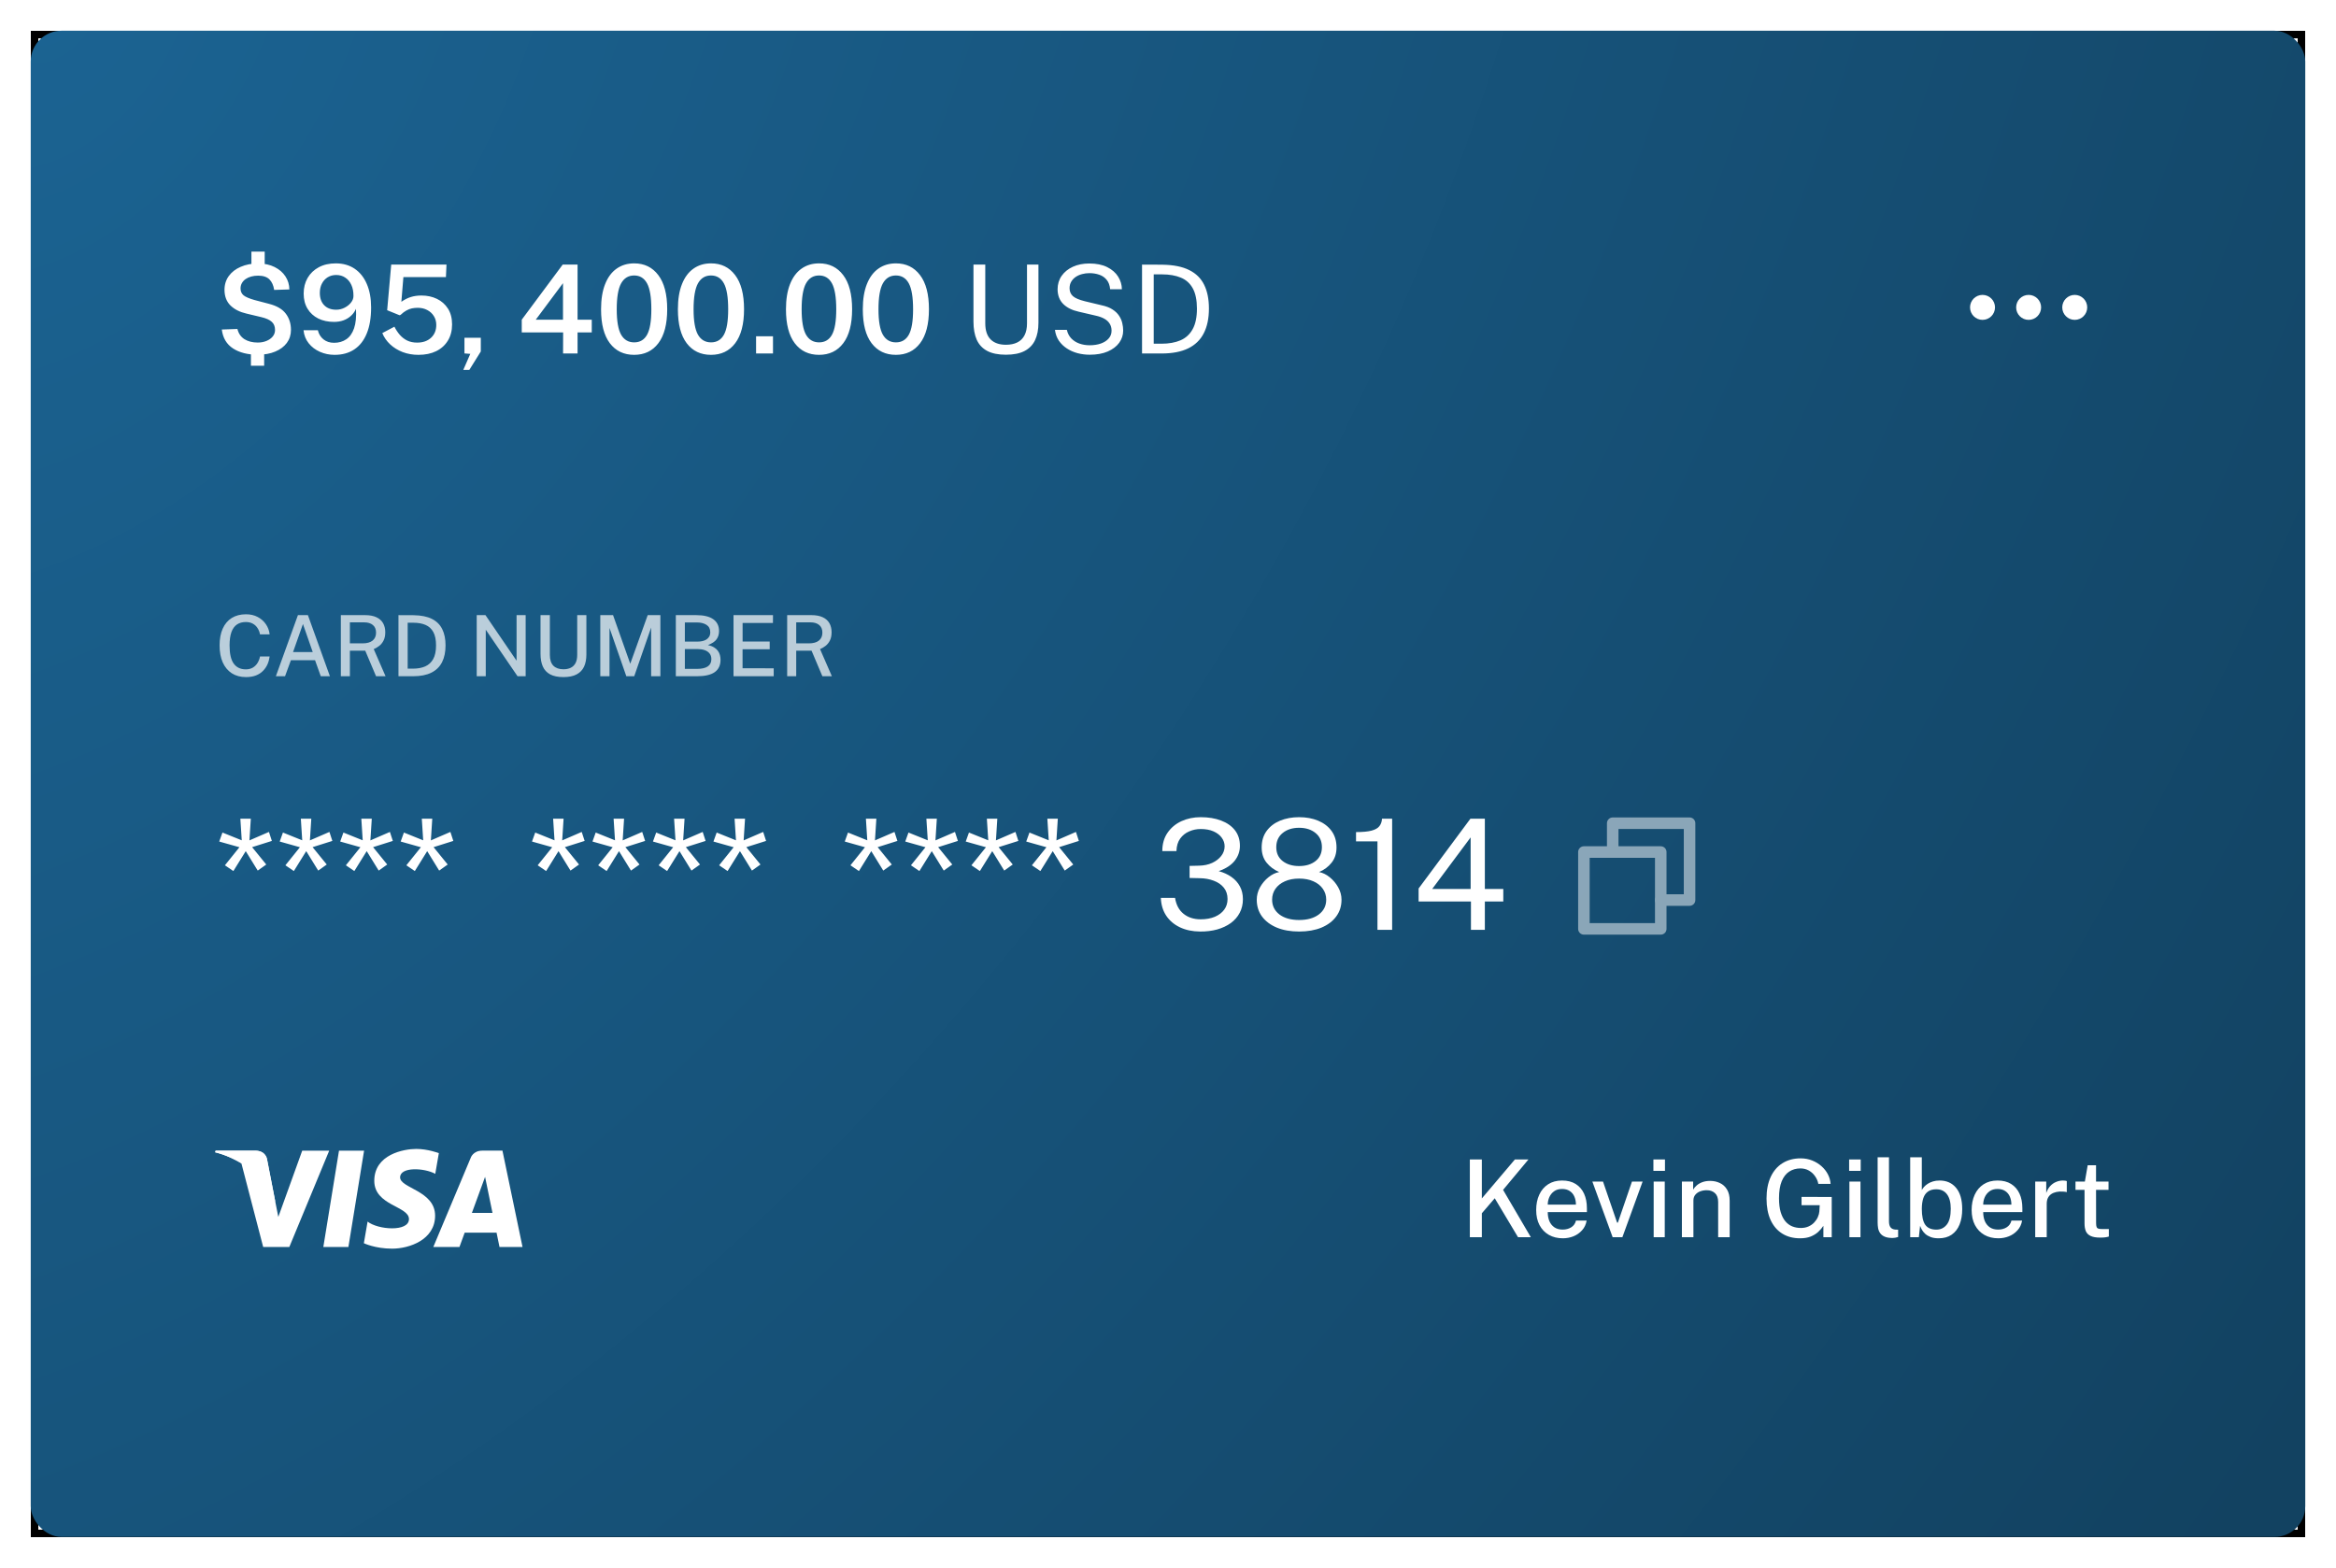 <svg width="304" height="204" viewBox="0 0 304 204" fill="none" xmlns="http://www.w3.org/2000/svg">
<g filter="url(#filter0_d_1_3529)">
<rect x="4.5" y="0.5" width="295" height="195" stroke="black" shape-rendering="crispEdges"/>
<rect x="4" width="296" height="196" rx="4" fill="url(#paint0_radial_1_3529)"/>
<path d="M264 37.125C264.621 37.125 265.125 36.621 265.125 36C265.125 35.379 264.621 34.875 264 34.875C263.379 34.875 262.875 35.379 262.875 36C262.875 36.621 263.379 37.125 264 37.125Z" fill="white" stroke="white"/>
<path d="M270 37.125C270.621 37.125 271.125 36.621 271.125 36C271.125 35.379 270.621 34.875 270 34.875C269.379 34.875 268.875 35.379 268.875 36C268.875 36.621 269.379 37.125 270 37.125Z" fill="white" stroke="white"/>
<path d="M258 37.125C258.621 37.125 259.125 36.621 259.125 36C259.125 35.379 258.621 34.875 258 34.875C257.379 34.875 256.875 35.379 256.875 36C256.875 36.621 257.379 37.125 258 37.125Z" fill="white" stroke="white"/>
<g clip-path="url(#clip0_1_3529)">
<path d="M45.34 158.271H42.077L44.116 145.735H47.381L45.34 158.271ZM39.331 145.735L36.219 154.358L35.851 152.501L35.851 152.501L34.753 146.864C34.753 146.864 34.62 145.735 33.205 145.735H28.06L28 145.947C28 145.947 29.573 146.274 31.414 147.38L34.25 158.272H37.651L42.843 145.735H39.331ZM65.003 158.271H68L65.387 145.734H62.763C61.552 145.734 61.257 146.669 61.257 146.669L56.389 158.271H59.791L60.472 156.409H64.621L65.003 158.271ZM61.411 153.837L63.127 149.145L64.091 153.837H61.411ZM56.644 148.75L57.11 146.057C57.11 146.057 55.672 145.511 54.174 145.511C52.554 145.511 48.708 146.219 48.708 149.661C48.708 152.9 53.222 152.94 53.222 154.641C53.222 156.342 49.173 156.038 47.837 154.965L47.352 157.78C47.352 157.78 48.809 158.488 51.036 158.488C53.263 158.488 56.623 157.334 56.623 154.196C56.623 150.936 52.068 150.632 52.068 149.215C52.069 147.798 55.247 147.98 56.644 148.75Z" fill="white"/>
<path d="M35.851 152.503L34.753 146.865C34.753 146.865 34.62 145.736 33.205 145.736H28.06L28 145.949C28 145.949 30.473 146.461 32.844 148.381C35.112 150.216 35.851 152.503 35.851 152.503Z" fill="white"/>
</g>
<path d="M33.552 42.16C32.24 42.16 31.165 41.888 30.328 41.344C29.491 40.8 29.003 39.979 28.864 38.88L30.896 38.808C31.04 39.395 31.344 39.837 31.808 40.136C32.277 40.429 32.856 40.576 33.544 40.576C33.955 40.576 34.331 40.507 34.672 40.368C35.013 40.229 35.285 40.037 35.488 39.792C35.691 39.547 35.792 39.264 35.792 38.944C35.792 38.48 35.648 38.123 35.36 37.872C35.077 37.616 34.632 37.416 34.024 37.272L32.08 36.808C31.216 36.611 30.525 36.264 30.008 35.768C29.491 35.267 29.227 34.595 29.216 33.752C29.211 33.053 29.395 32.445 29.768 31.928C30.147 31.405 30.667 31.003 31.328 30.72C31.989 30.432 32.739 30.288 33.576 30.288C34.413 30.288 35.136 30.443 35.744 30.752C36.352 31.056 36.821 31.464 37.152 31.976C37.483 32.488 37.651 33.051 37.656 33.664L35.68 33.728C35.589 33.136 35.384 32.68 35.064 32.36C34.744 32.035 34.253 31.872 33.592 31.872C33.272 31.872 32.973 31.909 32.696 31.984C32.419 32.059 32.176 32.168 31.968 32.312C31.76 32.456 31.597 32.632 31.48 32.84C31.363 33.043 31.304 33.275 31.304 33.536C31.304 33.909 31.432 34.205 31.688 34.424C31.949 34.637 32.424 34.843 33.112 35.04L35 35.536C36.019 35.797 36.749 36.224 37.192 36.816C37.64 37.408 37.864 38.112 37.864 38.928C37.864 39.573 37.685 40.139 37.328 40.624C36.971 41.104 36.467 41.48 35.816 41.752C35.171 42.024 34.416 42.16 33.552 42.16ZM32.72 28.744H34.448V30.816H32.72V28.744ZM32.656 41.52H34.376V43.592H32.656V41.52ZM43.542 42.176C42.865 42.176 42.23 42.045 41.638 41.784C41.046 41.523 40.558 41.152 40.174 40.672C39.79 40.192 39.566 39.627 39.502 38.976H41.366C41.478 39.461 41.721 39.856 42.094 40.16C42.468 40.459 42.926 40.608 43.47 40.608C44.084 40.608 44.614 40.456 45.062 40.152C45.516 39.848 45.854 39.371 46.078 38.72C46.302 38.069 46.385 37.224 46.326 36.184C46.182 36.525 45.972 36.824 45.694 37.08C45.422 37.336 45.097 37.536 44.718 37.68C44.345 37.819 43.929 37.888 43.47 37.888C42.697 37.888 42.012 37.741 41.414 37.448C40.822 37.149 40.358 36.725 40.022 36.176C39.686 35.621 39.518 34.965 39.518 34.208C39.518 33.44 39.689 32.76 40.03 32.168C40.377 31.576 40.862 31.112 41.486 30.776C42.116 30.44 42.854 30.272 43.702 30.272C44.646 30.272 45.462 30.504 46.15 30.968C46.838 31.432 47.366 32.093 47.734 32.952C48.108 33.811 48.294 34.829 48.294 36.008C48.294 37.352 48.105 38.483 47.726 39.4C47.353 40.312 46.812 41.003 46.102 41.472C45.398 41.941 44.545 42.176 43.542 42.176ZM43.758 36.304C44.132 36.304 44.489 36.219 44.83 36.048C45.172 35.877 45.452 35.656 45.67 35.384C45.889 35.112 45.998 34.824 45.998 34.52C46.004 33.965 45.913 33.485 45.726 33.08C45.54 32.669 45.276 32.352 44.934 32.128C44.598 31.899 44.204 31.784 43.75 31.784C43.34 31.784 42.972 31.883 42.646 32.08C42.326 32.277 42.076 32.552 41.894 32.904C41.713 33.251 41.622 33.653 41.622 34.112C41.622 34.795 41.812 35.331 42.19 35.72C42.569 36.109 43.092 36.304 43.758 36.304ZM50.912 30.432H58.104L58.032 32.056H52.496L52.232 35.272C52.642 34.984 53.056 34.776 53.472 34.648C53.888 34.52 54.346 34.456 54.848 34.456C55.584 34.456 56.253 34.6 56.856 34.888C57.458 35.176 57.938 35.6 58.296 36.16C58.653 36.72 58.832 37.405 58.832 38.216C58.832 39.027 58.65 39.728 58.288 40.32C57.93 40.912 57.424 41.371 56.768 41.696C56.117 42.016 55.346 42.176 54.456 42.176C53.72 42.176 53.034 42.056 52.4 41.816C51.77 41.571 51.226 41.235 50.768 40.808C50.314 40.381 49.976 39.893 49.752 39.344L51.328 38.512C51.525 38.907 51.76 39.261 52.032 39.576C52.309 39.891 52.632 40.139 53 40.32C53.373 40.496 53.8 40.584 54.28 40.584C55.032 40.584 55.634 40.376 56.088 39.96C56.546 39.539 56.776 38.979 56.776 38.28C56.776 37.848 56.669 37.464 56.456 37.128C56.248 36.792 55.962 36.531 55.6 36.344C55.242 36.152 54.834 36.056 54.376 36.056C54.104 36.056 53.848 36.08 53.608 36.128C53.373 36.176 53.136 36.267 52.896 36.4C52.656 36.528 52.397 36.723 52.12 36.984C52.066 37.011 52.026 37.024 52 37.024C51.978 37.019 51.938 37.003 51.88 36.976L50.384 36.368L50.912 30.432ZM60.291 44.136L61.203 42.048L60.443 41.992V39.952H62.571V41.736L61.075 44.136H60.291ZM73.228 30.432H75.163V37.6H77.011V39.256H75.163V42H73.275L73.284 39.256H67.9V37.6L73.228 30.432ZM69.724 37.6H73.267V32.848L69.724 37.6ZM82.532 30.272C83.855 30.272 84.9 30.781 85.668 31.8C86.442 32.813 86.828 34.293 86.828 36.24C86.828 38.176 86.444 39.651 85.676 40.664C84.914 41.672 83.863 42.176 82.524 42.176C81.186 42.176 80.132 41.672 79.364 40.664C78.602 39.656 78.22 38.187 78.22 36.256C78.22 34.955 78.396 33.861 78.748 32.976C79.1 32.085 79.599 31.413 80.244 30.96C80.89 30.501 81.652 30.272 82.532 30.272ZM82.532 40.552C83.284 40.552 83.844 40.219 84.212 39.552C84.58 38.885 84.764 37.784 84.764 36.248C84.764 34.68 84.578 33.555 84.204 32.872C83.831 32.189 83.271 31.848 82.524 31.848C81.778 31.848 81.212 32.192 80.828 32.88C80.45 33.568 80.26 34.691 80.26 36.248C80.26 37.779 80.45 38.88 80.828 39.552C81.212 40.219 81.78 40.552 82.532 40.552ZM92.532 30.272C93.855 30.272 94.9 30.781 95.668 31.8C96.442 32.813 96.828 34.293 96.828 36.24C96.828 38.176 96.444 39.651 95.676 40.664C94.914 41.672 93.863 42.176 92.524 42.176C91.186 42.176 90.132 41.672 89.364 40.664C88.602 39.656 88.22 38.187 88.22 36.256C88.22 34.955 88.396 33.861 88.748 32.976C89.1 32.085 89.599 31.413 90.244 30.96C90.89 30.501 91.652 30.272 92.532 30.272ZM92.532 40.552C93.284 40.552 93.844 40.219 94.212 39.552C94.58 38.885 94.764 37.784 94.764 36.248C94.764 34.68 94.578 33.555 94.204 32.872C93.831 32.189 93.271 31.848 92.524 31.848C91.778 31.848 91.212 32.192 90.828 32.88C90.45 33.568 90.26 34.691 90.26 36.248C90.26 37.779 90.45 38.88 90.828 39.552C91.212 40.219 91.78 40.552 92.532 40.552ZM98.394 42V39.76H100.595V42H98.394ZM106.595 30.272C107.918 30.272 108.963 30.781 109.731 31.8C110.504 32.813 110.891 34.293 110.891 36.24C110.891 38.176 110.507 39.651 109.739 40.664C108.976 41.672 107.926 42.176 106.587 42.176C105.248 42.176 104.195 41.672 103.427 40.664C102.664 39.656 102.283 38.187 102.283 36.256C102.283 34.955 102.459 33.861 102.811 32.976C103.163 32.085 103.662 31.413 104.307 30.96C104.952 30.501 105.715 30.272 106.595 30.272ZM106.595 40.552C107.347 40.552 107.907 40.219 108.275 39.552C108.643 38.885 108.827 37.784 108.827 36.248C108.827 34.68 108.64 33.555 108.267 32.872C107.894 32.189 107.334 31.848 106.587 31.848C105.84 31.848 105.275 32.192 104.891 32.88C104.512 33.568 104.323 34.691 104.323 36.248C104.323 37.779 104.512 38.88 104.891 39.552C105.275 40.219 105.843 40.552 106.595 40.552ZM116.595 30.272C117.918 30.272 118.963 30.781 119.731 31.8C120.504 32.813 120.891 34.293 120.891 36.24C120.891 38.176 120.507 39.651 119.739 40.664C118.976 41.672 117.926 42.176 116.587 42.176C115.248 42.176 114.195 41.672 113.427 40.664C112.664 39.656 112.283 38.187 112.283 36.256C112.283 34.955 112.459 33.861 112.811 32.976C113.163 32.085 113.662 31.413 114.307 30.96C114.952 30.501 115.715 30.272 116.595 30.272ZM116.595 40.552C117.347 40.552 117.907 40.219 118.275 39.552C118.643 38.885 118.827 37.784 118.827 36.248C118.827 34.68 118.64 33.555 118.267 32.872C117.894 32.189 117.334 31.848 116.587 31.848C115.84 31.848 115.275 32.192 114.891 32.88C114.512 33.568 114.323 34.691 114.323 36.248C114.323 37.779 114.512 38.88 114.891 39.552C115.275 40.219 115.843 40.552 116.595 40.552ZM135.14 38C135.14 38.891 134.994 39.645 134.7 40.264C134.407 40.883 133.948 41.355 133.324 41.68C132.706 42 131.9 42.16 130.908 42.16C129.906 42.16 129.092 41.995 128.468 41.664C127.85 41.333 127.396 40.848 127.108 40.208C126.826 39.568 126.684 38.781 126.684 37.848V30.432H128.22V38.072C128.22 39.005 128.452 39.704 128.916 40.168C129.38 40.632 130.044 40.864 130.908 40.864C131.49 40.864 131.983 40.763 132.388 40.56C132.799 40.357 133.111 40.051 133.324 39.64C133.543 39.224 133.652 38.701 133.652 38.072V30.432H135.14V38ZM141.815 42.16C141.271 42.16 140.743 42.093 140.231 41.96C139.719 41.821 139.255 41.616 138.839 41.344C138.423 41.072 138.077 40.736 137.799 40.336C137.527 39.931 137.357 39.461 137.287 38.928H138.839C138.935 39.365 139.125 39.733 139.407 40.032C139.695 40.331 140.045 40.555 140.455 40.704C140.871 40.853 141.322 40.928 141.807 40.928C142.351 40.928 142.837 40.853 143.263 40.704C143.695 40.549 144.034 40.331 144.279 40.048C144.53 39.765 144.655 39.427 144.655 39.032C144.655 38.685 144.575 38.384 144.415 38.128C144.261 37.872 144.034 37.659 143.735 37.488C143.437 37.317 143.074 37.184 142.647 37.088L140.375 36.56C139.522 36.373 138.853 36.04 138.367 35.56C137.887 35.08 137.642 34.445 137.631 33.656C137.631 32.989 137.807 32.403 138.159 31.896C138.517 31.389 139.005 30.995 139.623 30.712C140.247 30.429 140.959 30.288 141.759 30.288C142.682 30.288 143.458 30.445 144.087 30.76C144.717 31.075 145.191 31.488 145.511 32C145.831 32.512 145.994 33.059 145.999 33.64H144.471C144.423 33.117 144.269 32.704 144.007 32.4C143.751 32.091 143.429 31.872 143.039 31.744C142.65 31.611 142.226 31.544 141.767 31.544C141.437 31.544 141.117 31.587 140.807 31.672C140.503 31.752 140.229 31.875 139.983 32.04C139.743 32.205 139.551 32.411 139.407 32.656C139.263 32.901 139.191 33.187 139.191 33.512C139.191 33.928 139.333 34.267 139.615 34.528C139.903 34.789 140.423 35.013 141.175 35.2L143.375 35.728C143.951 35.851 144.421 36.032 144.783 36.272C145.151 36.512 145.434 36.784 145.631 37.088C145.834 37.392 145.973 37.709 146.047 38.04C146.127 38.371 146.167 38.696 146.167 39.016C146.167 39.597 145.994 40.128 145.647 40.608C145.301 41.083 144.802 41.461 144.151 41.744C143.506 42.021 142.727 42.16 141.815 42.16ZM148.622 30.432C148.659 30.432 148.771 30.435 148.958 30.44C149.15 30.44 149.382 30.44 149.654 30.44C149.926 30.435 150.208 30.435 150.502 30.44C150.795 30.44 151.064 30.443 151.31 30.448C152.728 30.469 153.878 30.701 154.758 31.144C155.643 31.581 156.291 32.219 156.702 33.056C157.118 33.893 157.326 34.923 157.326 36.144C157.326 37.424 157.102 38.499 156.654 39.368C156.211 40.237 155.534 40.893 154.622 41.336C153.715 41.779 152.56 42 151.158 42H148.622V30.432ZM150.142 31.704V40.728H151.158C152.112 40.728 152.934 40.581 153.622 40.288C154.31 39.989 154.838 39.507 155.206 38.84C155.579 38.173 155.766 37.283 155.766 36.168C155.766 35.053 155.584 34.171 155.222 33.52C154.864 32.869 154.347 32.405 153.67 32.128C152.992 31.845 152.176 31.704 151.222 31.704H150.142Z" fill="white"/>
<path opacity="0.7" d="M32.015 75.937C32.587 75.937 33.095 76.054 33.538 76.289C33.982 76.524 34.338 76.839 34.605 77.235C34.877 77.631 35.038 78.069 35.09 78.549H33.836C33.781 78.249 33.674 77.978 33.517 77.736C33.362 77.49 33.157 77.297 32.901 77.158C32.644 77.015 32.34 76.944 31.988 76.944C31.537 76.944 31.153 77.05 30.838 77.263C30.523 77.475 30.282 77.807 30.117 78.258C29.956 78.709 29.875 79.29 29.875 80.001C29.875 81.076 30.057 81.862 30.42 82.361C30.783 82.856 31.305 83.103 31.988 83.103C32.34 83.103 32.644 83.028 32.901 82.878C33.157 82.724 33.362 82.52 33.517 82.267C33.674 82.011 33.781 81.732 33.836 81.431H35.09C35.045 81.78 34.954 82.115 34.815 82.438C34.675 82.757 34.481 83.043 34.231 83.296C33.986 83.549 33.68 83.749 33.313 83.895C32.946 84.038 32.514 84.11 32.015 84.11C31.296 84.11 30.68 83.945 30.167 83.615C29.654 83.281 29.259 82.808 28.985 82.196C28.713 81.58 28.578 80.843 28.578 79.985C28.578 79.131 28.713 78.403 28.985 77.802C29.256 77.197 29.648 76.734 30.162 76.415C30.675 76.097 31.293 75.937 32.015 75.937ZM35.9 84L38.771 76.047H40.069L42.934 84H41.746L40.998 81.915H37.858L37.093 84H35.9ZM38.138 80.849H40.696L39.425 77.202L38.138 80.849ZM50.176 84H48.939L47.531 80.672H45.534V84H44.357V76.047H47.514C48.104 76.047 48.594 76.139 48.983 76.322C49.371 76.502 49.661 76.758 49.852 77.092C50.042 77.426 50.138 77.82 50.138 78.275C50.138 78.704 50.064 79.061 49.918 79.347C49.775 79.633 49.588 79.866 49.357 80.046C49.129 80.225 48.889 80.366 48.636 80.469L50.176 84ZM47.195 79.721C47.749 79.721 48.178 79.602 48.482 79.364C48.786 79.121 48.939 78.777 48.939 78.329C48.939 77.889 48.799 77.556 48.521 77.329C48.246 77.101 47.872 76.987 47.399 76.987H45.534V79.721H47.195ZM51.855 76.047C51.885 76.047 51.971 76.049 52.114 76.052C52.26 76.052 52.436 76.052 52.642 76.052C52.847 76.049 53.056 76.049 53.269 76.052C53.485 76.052 53.678 76.054 53.846 76.058C54.818 76.073 55.608 76.234 56.217 76.542C56.825 76.85 57.271 77.294 57.553 77.873C57.839 78.449 57.982 79.151 57.982 79.98C57.982 80.841 57.83 81.573 57.526 82.174C57.221 82.772 56.756 83.226 56.129 83.538C55.505 83.846 54.715 84 53.758 84H51.855V76.047ZM53.054 77.037V83.01H53.769C54.37 83.01 54.893 82.913 55.337 82.719C55.784 82.52 56.13 82.201 56.376 81.761C56.622 81.318 56.745 80.726 56.745 79.985C56.745 79.259 56.627 78.681 56.393 78.252C56.158 77.82 55.821 77.51 55.381 77.323C54.944 77.132 54.418 77.037 53.802 77.037H53.054ZM67.225 76.047H68.408V84H67.352L63.216 77.945V84H62.039V76.047H63.177L67.225 81.976V76.047ZM76.31 81.173C76.31 81.793 76.207 82.323 76.002 82.763C75.797 83.199 75.474 83.532 75.034 83.763C74.598 83.995 74.027 84.11 73.323 84.11C72.612 84.11 72.036 83.993 71.596 83.758C71.16 83.523 70.841 83.18 70.639 82.73C70.441 82.278 70.342 81.728 70.342 81.079V76.047H71.558V81.228C71.558 81.859 71.712 82.328 72.02 82.636C72.332 82.94 72.766 83.093 73.323 83.093C73.694 83.093 74.013 83.026 74.28 82.894C74.552 82.759 74.759 82.553 74.902 82.278C75.045 82 75.116 81.65 75.116 81.228V76.047H76.31V81.173ZM78.12 84V76.047H79.781L82.019 82.372L84.291 76.047H85.941V84H84.736V77.664L82.536 84H81.508L79.319 77.713V84H78.12ZM87.949 84V76.047H90.594C91.581 76.047 92.323 76.225 92.822 76.581C93.324 76.936 93.575 77.45 93.575 78.121C93.575 78.535 93.467 78.892 93.251 79.193C93.038 79.49 92.664 79.739 92.129 79.941C92.444 80.011 92.708 80.112 92.921 80.243C93.133 80.372 93.3 80.52 93.421 80.689C93.546 80.858 93.634 81.041 93.685 81.239C93.74 81.437 93.768 81.642 93.768 81.855C93.768 82.577 93.513 83.116 93.003 83.472C92.497 83.824 91.725 84 90.688 84H87.949ZM89.126 83.043H90.693C91.309 83.043 91.777 82.939 92.096 82.73C92.415 82.517 92.574 82.2 92.574 81.778C92.574 81.474 92.496 81.224 92.338 81.03C92.18 80.836 91.968 80.693 91.7 80.601C91.432 80.509 91.133 80.463 90.803 80.463H89.126V83.043ZM89.126 79.49H90.803C91.001 79.49 91.196 79.47 91.386 79.43C91.577 79.389 91.751 79.323 91.909 79.231C92.067 79.136 92.193 79.01 92.288 78.852C92.384 78.694 92.431 78.502 92.431 78.275C92.431 77.842 92.268 77.521 91.942 77.312C91.615 77.103 91.192 76.999 90.671 76.999H89.126V79.49ZM95.458 84V76.047H100.595L100.589 77.07H96.64V79.484H100.166V80.491H96.635V82.96L100.688 82.966V84H95.458ZM108.259 84H107.022L105.614 80.672H103.617V84H102.44V76.047H105.597C106.187 76.047 106.677 76.139 107.066 76.322C107.454 76.502 107.744 76.758 107.935 77.092C108.125 77.426 108.221 77.82 108.221 78.275C108.221 78.704 108.147 79.061 108.001 79.347C107.858 79.633 107.671 79.866 107.44 80.046C107.212 80.225 106.972 80.366 106.719 80.469L108.259 84ZM105.278 79.721C105.832 79.721 106.261 79.602 106.565 79.364C106.869 79.121 107.022 78.777 107.022 78.329C107.022 77.889 106.882 77.556 106.604 77.329C106.329 77.101 105.955 76.987 105.482 76.987H103.617V79.721H105.278Z" fill="white"/>
<path d="M33.54 109.29L31.98 106.76L30.37 109.35L29.27 108.6L31.16 106.25L28.53 105.51L28.95 104.34L31.46 105.35L31.28 102.54H32.64L32.46 105.36L35 104.26L35.38 105.43L32.81 106.24L34.65 108.5L33.54 109.29ZM41.411 109.29L39.851 106.76L38.241 109.35L37.141 108.6L39.031 106.25L36.401 105.51L36.821 104.34L39.331 105.35L39.151 102.54H40.511L40.331 105.36L42.871 104.26L43.251 105.43L40.681 106.24L42.521 108.5L41.411 109.29ZM49.282 109.29L47.722 106.76L46.112 109.35L45.012 108.6L46.902 106.25L44.272 105.51L44.692 104.34L47.202 105.35L47.022 102.54H48.382L48.202 105.36L50.742 104.26L51.122 105.43L48.552 106.24L50.392 108.5L49.282 109.29ZM57.153 109.29L55.593 106.76L53.983 109.35L52.883 108.6L54.773 106.25L52.143 105.51L52.563 104.34L55.073 105.35L54.893 102.54H56.253L56.073 105.36L58.613 104.26L58.993 105.43L56.423 106.24L58.263 108.5L57.153 109.29ZM74.243 109.29L72.683 106.76L71.073 109.35L69.973 108.6L71.863 106.25L69.233 105.51L69.653 104.34L72.163 105.35L71.983 102.54H73.343L73.163 105.36L75.703 104.26L76.083 105.43L73.513 106.24L75.353 108.5L74.243 109.29ZM82.114 109.29L80.554 106.76L78.944 109.35L77.844 108.6L79.734 106.25L77.104 105.51L77.524 104.34L80.034 105.35L79.854 102.54H81.214L81.034 105.36L83.574 104.26L83.954 105.43L81.384 106.24L83.224 108.5L82.114 109.29ZM89.985 109.29L88.425 106.76L86.815 109.35L85.715 108.6L87.605 106.25L84.975 105.51L85.395 104.34L87.905 105.35L87.725 102.54H89.085L88.905 105.36L91.445 104.26L91.825 105.43L89.255 106.24L91.095 108.5L89.985 109.29ZM97.856 109.29L96.296 106.76L94.686 109.35L93.586 108.6L95.476 106.25L92.846 105.51L93.266 104.34L95.776 105.35L95.596 102.54H96.956L96.776 105.36L99.316 104.26L99.696 105.43L97.126 106.24L98.966 108.5L97.856 109.29ZM114.946 109.29L113.386 106.76L111.776 109.35L110.676 108.6L112.566 106.25L109.936 105.51L110.356 104.34L112.866 105.35L112.686 102.54H114.046L113.866 105.36L116.406 104.26L116.786 105.43L114.216 106.24L116.056 108.5L114.946 109.29ZM122.817 109.29L121.257 106.76L119.647 109.35L118.547 108.6L120.437 106.25L117.807 105.51L118.227 104.34L120.737 105.35L120.557 102.54H121.917L121.737 105.36L124.277 104.26L124.657 105.43L122.087 106.24L123.927 108.5L122.817 109.29ZM130.688 109.29L129.128 106.76L127.518 109.35L126.418 108.6L128.308 106.25L125.678 105.51L126.098 104.34L128.608 105.35L128.428 102.54H129.788L129.608 105.36L132.148 104.26L132.528 105.43L129.958 106.24L131.798 108.5L130.688 109.29ZM138.56 109.29L137 106.76L135.39 109.35L134.29 108.6L136.18 106.25L133.55 105.51L133.97 104.34L136.48 105.35L136.3 102.54H137.66L137.48 105.36L140.02 104.26L140.4 105.43L137.83 106.24L139.67 108.5L138.56 109.29ZM151.259 106.75C151.259 105.817 151.486 105.023 151.939 104.37C152.393 103.71 152.996 103.207 153.749 102.86C154.509 102.513 155.346 102.34 156.259 102.34C157.259 102.34 158.143 102.487 158.909 102.78C159.676 103.067 160.276 103.487 160.709 104.04C161.143 104.593 161.359 105.27 161.359 106.07C161.359 106.783 161.133 107.43 160.679 108.01C160.226 108.583 159.533 109.033 158.599 109.36C159.233 109.533 159.786 109.787 160.259 110.12C160.733 110.453 161.099 110.863 161.359 111.35C161.619 111.83 161.749 112.383 161.749 113.01C161.749 113.67 161.609 114.263 161.329 114.79C161.056 115.31 160.669 115.753 160.169 116.12C159.669 116.48 159.079 116.757 158.399 116.95C157.719 117.137 156.979 117.227 156.179 117.22C155.186 117.213 154.309 117.03 153.549 116.67C152.796 116.31 152.203 115.807 151.769 115.16C151.336 114.507 151.103 113.733 151.069 112.84H152.919C153.059 113.74 153.426 114.43 154.019 114.91C154.613 115.39 155.356 115.63 156.249 115.63C156.956 115.63 157.573 115.52 158.099 115.3C158.626 115.073 159.033 114.763 159.319 114.37C159.606 113.977 159.749 113.517 159.749 112.99C159.749 112.41 159.589 111.92 159.269 111.52C158.949 111.12 158.513 110.817 157.959 110.61C157.406 110.397 156.789 110.287 156.109 110.28L154.809 110.25V108.68L156.049 108.65C156.683 108.637 157.249 108.517 157.749 108.29C158.249 108.057 158.643 107.753 158.929 107.38C159.223 107 159.369 106.583 159.369 106.13C159.369 105.73 159.246 105.36 158.999 105.02C158.753 104.673 158.396 104.397 157.929 104.19C157.469 103.983 156.909 103.88 156.249 103.88C155.729 103.88 155.233 103.983 154.759 104.19C154.286 104.39 153.896 104.7 153.589 105.12C153.283 105.54 153.119 106.083 153.099 106.75H151.259ZM169.06 102.34C169.987 102.34 170.817 102.493 171.55 102.8C172.283 103.107 172.863 103.553 173.29 104.14C173.717 104.727 173.93 105.44 173.93 106.28C173.93 107.067 173.717 107.727 173.29 108.26C172.87 108.793 172.327 109.2 171.66 109.48C172.147 109.573 172.61 109.8 173.05 110.16C173.497 110.52 173.863 110.957 174.15 111.47C174.437 111.983 174.58 112.52 174.58 113.08C174.58 113.913 174.35 114.64 173.89 115.26C173.437 115.88 172.797 116.363 171.97 116.71C171.143 117.05 170.173 117.22 169.06 117.22C167.953 117.22 166.987 117.05 166.16 116.71C165.333 116.363 164.69 115.88 164.23 115.26C163.777 114.64 163.55 113.913 163.55 113.08C163.55 112.52 163.69 111.983 163.97 111.47C164.257 110.957 164.623 110.52 165.07 110.16C165.517 109.8 165.983 109.573 166.47 109.48C165.81 109.2 165.263 108.793 164.83 108.26C164.403 107.727 164.19 107.067 164.19 106.28C164.19 105.44 164.403 104.727 164.83 104.14C165.257 103.553 165.837 103.107 166.57 102.8C167.31 102.493 168.14 102.34 169.06 102.34ZM169.06 108.7C169.94 108.7 170.653 108.483 171.2 108.05C171.753 107.617 172.03 107.013 172.03 106.24C172.03 105.46 171.753 104.847 171.2 104.4C170.647 103.947 169.933 103.72 169.06 103.72C168.187 103.72 167.473 103.947 166.92 104.4C166.367 104.853 166.09 105.467 166.09 106.24C166.09 107.013 166.367 107.617 166.92 108.05C167.473 108.483 168.187 108.7 169.06 108.7ZM169.06 115.72C170.133 115.72 170.99 115.48 171.63 115C172.27 114.513 172.59 113.87 172.59 113.07C172.59 112.543 172.443 112.073 172.15 111.66C171.863 111.247 171.457 110.923 170.93 110.69C170.403 110.45 169.78 110.33 169.06 110.33C168.347 110.33 167.727 110.45 167.2 110.69C166.68 110.923 166.273 111.247 165.98 111.66C165.693 112.073 165.55 112.543 165.55 113.07C165.55 113.87 165.867 114.513 166.5 115C167.14 115.48 167.993 115.72 169.06 115.72ZM179.259 117V105.49H176.469V104.28C177.336 104.28 178.009 104.217 178.489 104.09C178.969 103.963 179.309 103.77 179.509 103.51C179.716 103.25 179.829 102.927 179.849 102.54H181.169V117H179.259ZM191.354 102.54H193.234V111.68H195.634V113.31H193.234V117H191.424V113.31H184.614V111.62L191.354 102.54ZM186.384 111.68H191.384V104.97L186.384 111.68Z" fill="white"/>
<g opacity="0.5">
<path d="M216.125 113.125H219.875V103.125H209.875V106.875" stroke="white" stroke-width="1.5" stroke-linecap="round" stroke-linejoin="round"/>
<path d="M216.125 106.875H206.125V116.875H216.125V106.875Z" stroke="white" stroke-width="1.5" stroke-linecap="round" stroke-linejoin="round"/>
</g>
<path d="M199.219 157H197.553L194.522 151.932L192.842 153.885V157H191.281V146.878H192.842V151.953L197.147 146.878H198.911L195.607 150.84L199.219 157ZM201.419 153.731C201.419 154.165 201.489 154.555 201.629 154.9C201.773 155.241 201.99 155.511 202.28 155.712C202.569 155.908 202.928 156.006 203.358 156.006C203.787 156.006 204.158 155.908 204.471 155.712C204.788 155.516 204.996 155.224 205.094 154.837H206.48C206.396 155.332 206.197 155.752 205.885 156.097C205.577 156.442 205.203 156.704 204.765 156.881C204.326 157.054 203.866 157.14 203.386 157.14C202.7 157.14 202.095 156.993 201.573 156.699C201.05 156.4 200.642 155.976 200.348 155.425C200.058 154.874 199.914 154.219 199.914 153.458C199.914 152.707 200.047 152.044 200.313 151.47C200.579 150.891 200.964 150.439 201.468 150.112C201.972 149.785 202.578 149.622 203.288 149.622C203.988 149.622 204.576 149.771 205.052 150.07C205.532 150.369 205.896 150.789 206.144 151.33C206.391 151.867 206.515 152.501 206.515 153.234V153.731H201.419ZM201.419 152.758H205.087C205.087 152.38 205.021 152.037 204.891 151.729C204.76 151.416 204.559 151.171 204.289 150.994C204.023 150.812 203.687 150.721 203.281 150.721C202.865 150.721 202.52 150.821 202.245 151.022C201.969 151.223 201.762 151.479 201.622 151.792C201.486 152.105 201.419 152.427 201.419 152.758ZM213.764 149.762L211.132 157H209.865L207.226 149.762H208.612L210.446 155.103H210.544L212.378 149.762H213.764ZM216.646 149.762V157H215.204V149.762H216.646ZM216.674 146.885V148.362H215.169V146.885H216.674ZM218.878 157V149.762H220.341V150.805C220.458 150.609 220.614 150.425 220.81 150.252C221.011 150.079 221.256 149.939 221.545 149.832C221.839 149.725 222.178 149.671 222.56 149.671C223.013 149.671 223.431 149.762 223.813 149.944C224.201 150.121 224.511 150.401 224.744 150.784C224.978 151.162 225.094 151.652 225.094 152.254V157H223.596V152.415C223.596 151.897 223.456 151.512 223.176 151.26C222.901 151.008 222.544 150.882 222.105 150.882C221.811 150.882 221.531 150.931 221.265 151.029C220.999 151.127 220.785 151.276 220.621 151.477C220.458 151.673 220.376 151.92 220.376 152.219V157H218.878ZM234.259 157.14C233.359 157.14 232.582 156.935 231.928 156.524C231.275 156.113 230.771 155.523 230.416 154.753C230.066 153.978 229.891 153.05 229.891 151.967C229.891 150.875 230.071 149.939 230.43 149.16C230.794 148.376 231.31 147.776 231.977 147.361C232.645 146.946 233.429 146.738 234.329 146.738C234.866 146.738 235.363 146.829 235.82 147.011C236.282 147.193 236.688 147.44 237.038 147.753C237.393 148.066 237.673 148.42 237.878 148.817C238.084 149.214 238.2 149.629 238.228 150.063H236.632C236.567 149.704 236.427 149.372 236.212 149.069C236.002 148.761 235.734 148.514 235.407 148.327C235.081 148.14 234.712 148.047 234.301 148.047C233.755 148.047 233.272 148.182 232.852 148.453C232.432 148.724 232.103 149.146 231.865 149.72C231.632 150.289 231.515 151.027 231.515 151.932C231.515 152.637 231.588 153.236 231.732 153.731C231.882 154.226 232.085 154.625 232.341 154.928C232.598 155.231 232.899 155.453 233.244 155.593C233.59 155.728 233.958 155.796 234.35 155.796C234.738 155.796 235.078 155.728 235.372 155.593C235.666 155.458 235.911 155.283 236.107 155.068C236.308 154.853 236.462 154.622 236.569 154.375C236.681 154.123 236.747 153.88 236.765 153.647L236.814 152.828H234.448V151.75L238.375 151.764V157H237.29V155.516C237.113 155.791 236.891 156.053 236.625 156.3C236.359 156.547 236.033 156.75 235.645 156.909C235.258 157.063 234.796 157.14 234.259 157.14ZM242.117 149.762V157H240.675V149.762H242.117ZM242.145 146.885V148.362H240.64V146.885H242.145ZM246.309 157.098C245.88 157.098 245.534 157.042 245.273 156.93C245.016 156.818 244.82 156.669 244.685 156.482C244.55 156.291 244.459 156.076 244.412 155.838C244.37 155.595 244.349 155.346 244.349 155.089V146.598H245.826V154.935C245.826 155.271 245.891 155.528 246.022 155.705C246.157 155.882 246.363 155.983 246.638 156.006L247.016 156.02V156.972C246.899 157.009 246.778 157.04 246.652 157.063C246.531 157.086 246.416 157.098 246.309 157.098ZM252.29 157.14C251.884 157.14 251.539 157.086 251.254 156.979C250.97 156.872 250.734 156.734 250.547 156.566C250.365 156.398 250.221 156.221 250.113 156.034C250.011 155.847 249.931 155.675 249.875 155.516L249.714 157H248.587V146.598H250.099V150.861C250.165 150.735 250.26 150.6 250.386 150.455C250.517 150.31 250.678 150.175 250.869 150.049C251.065 149.923 251.292 149.82 251.548 149.741C251.805 149.662 252.094 149.622 252.416 149.622C253.317 149.622 254.031 149.939 254.558 150.574C255.09 151.209 255.356 152.133 255.356 153.346C255.356 154.111 255.242 154.779 255.013 155.348C254.785 155.913 254.442 156.354 253.984 156.671C253.532 156.984 252.967 157.14 252.29 157.14ZM251.996 156.013C252.547 156.013 252.995 155.798 253.34 155.369C253.69 154.94 253.865 154.249 253.865 153.297C253.865 152.476 253.702 151.848 253.375 151.414C253.053 150.98 252.587 150.763 251.975 150.763C251.537 150.763 251.18 150.861 250.904 151.057C250.629 151.248 250.426 151.533 250.295 151.911C250.169 152.289 250.104 152.751 250.099 153.297C250.099 154.263 250.249 154.958 250.547 155.383C250.846 155.803 251.329 156.013 251.996 156.013ZM258.088 153.731C258.088 154.165 258.158 154.555 258.298 154.9C258.443 155.241 258.66 155.511 258.949 155.712C259.239 155.908 259.598 156.006 260.027 156.006C260.457 156.006 260.828 155.908 261.14 155.712C261.458 155.516 261.665 155.224 261.763 154.837H263.149C263.065 155.332 262.867 155.752 262.554 156.097C262.246 156.442 261.873 156.704 261.434 156.881C260.996 157.054 260.536 157.14 260.055 157.14C259.369 157.14 258.765 156.993 258.242 156.699C257.72 156.4 257.311 155.976 257.017 155.425C256.728 154.874 256.583 154.219 256.583 153.458C256.583 152.707 256.716 152.044 256.982 151.47C257.248 150.891 257.633 150.439 258.137 150.112C258.641 149.785 259.248 149.622 259.957 149.622C260.657 149.622 261.245 149.771 261.721 150.07C262.202 150.369 262.566 150.789 262.813 151.33C263.061 151.867 263.184 152.501 263.184 153.234V153.731H258.088ZM258.088 152.758H261.756C261.756 152.38 261.691 152.037 261.56 151.729C261.43 151.416 261.229 151.171 260.958 150.994C260.692 150.812 260.356 150.721 259.95 150.721C259.535 150.721 259.19 150.821 258.914 151.022C258.639 151.223 258.431 151.479 258.291 151.792C258.156 152.105 258.088 152.427 258.088 152.758ZM264.857 157V149.762H266.292V151.246C266.413 150.891 266.581 150.595 266.796 150.357C267.015 150.114 267.269 149.932 267.559 149.811C267.848 149.685 268.154 149.622 268.476 149.622C268.574 149.622 268.667 149.629 268.756 149.643C268.844 149.652 268.914 149.671 268.966 149.699V151.141C268.905 151.113 268.826 151.094 268.728 151.085C268.634 151.076 268.553 151.069 268.483 151.064C268.165 151.041 267.876 151.057 267.615 151.113C267.353 151.169 267.127 151.262 266.936 151.393C266.749 151.524 266.604 151.694 266.502 151.904C266.404 152.114 266.355 152.361 266.355 152.646V157H264.857ZM274.397 150.84H272.773L272.78 155.159C272.78 155.397 272.803 155.572 272.85 155.684C272.901 155.791 272.985 155.861 273.102 155.894C273.223 155.922 273.386 155.936 273.592 155.936H274.439V156.909C274.345 156.946 274.205 156.979 274.019 157.007C273.837 157.035 273.601 157.049 273.312 157.049C272.775 157.049 272.357 156.977 272.059 156.832C271.765 156.687 271.559 156.48 271.443 156.209C271.331 155.934 271.275 155.602 271.275 155.215V150.84H270.099V149.762H271.317L271.688 147.634H272.773V149.755H274.397V150.84Z" fill="white"/>
</g>
<defs>
<filter id="filter0_d_1_3529" x="0" y="0" width="304" height="204" filterUnits="userSpaceOnUse" color-interpolation-filters="sRGB">
<feFlood flood-opacity="0" result="BackgroundImageFix"/>
<feColorMatrix in="SourceAlpha" type="matrix" values="0 0 0 0 0 0 0 0 0 0 0 0 0 0 0 0 0 0 127 0" result="hardAlpha"/>
<feOffset dy="4"/>
<feGaussianBlur stdDeviation="2"/>
<feComposite in2="hardAlpha" operator="out"/>
<feColorMatrix type="matrix" values="0 0 0 0 0 0 0 0 0 0 0 0 0 0 0 0 0 0 0.25 0"/>
<feBlend mode="normal" in2="BackgroundImageFix" result="effect1_dropShadow_1_3529"/>
<feBlend mode="normal" in="SourceGraphic" in2="effect1_dropShadow_1_3529" result="shape"/>
</filter>
<radialGradient id="paint0_radial_1_3529" cx="0" cy="0" r="1" gradientUnits="userSpaceOnUse" gradientTransform="translate(4) rotate(33.406) scale(347.99 511.033)">
<stop stop-color="#1B6392"/>
<stop offset="1" stop-color="#124261"/>
</radialGradient>
<clipPath id="clip0_1_3529">
<rect width="40" height="40" fill="white" transform="translate(28 132)"/>
</clipPath>
</defs>
</svg>
